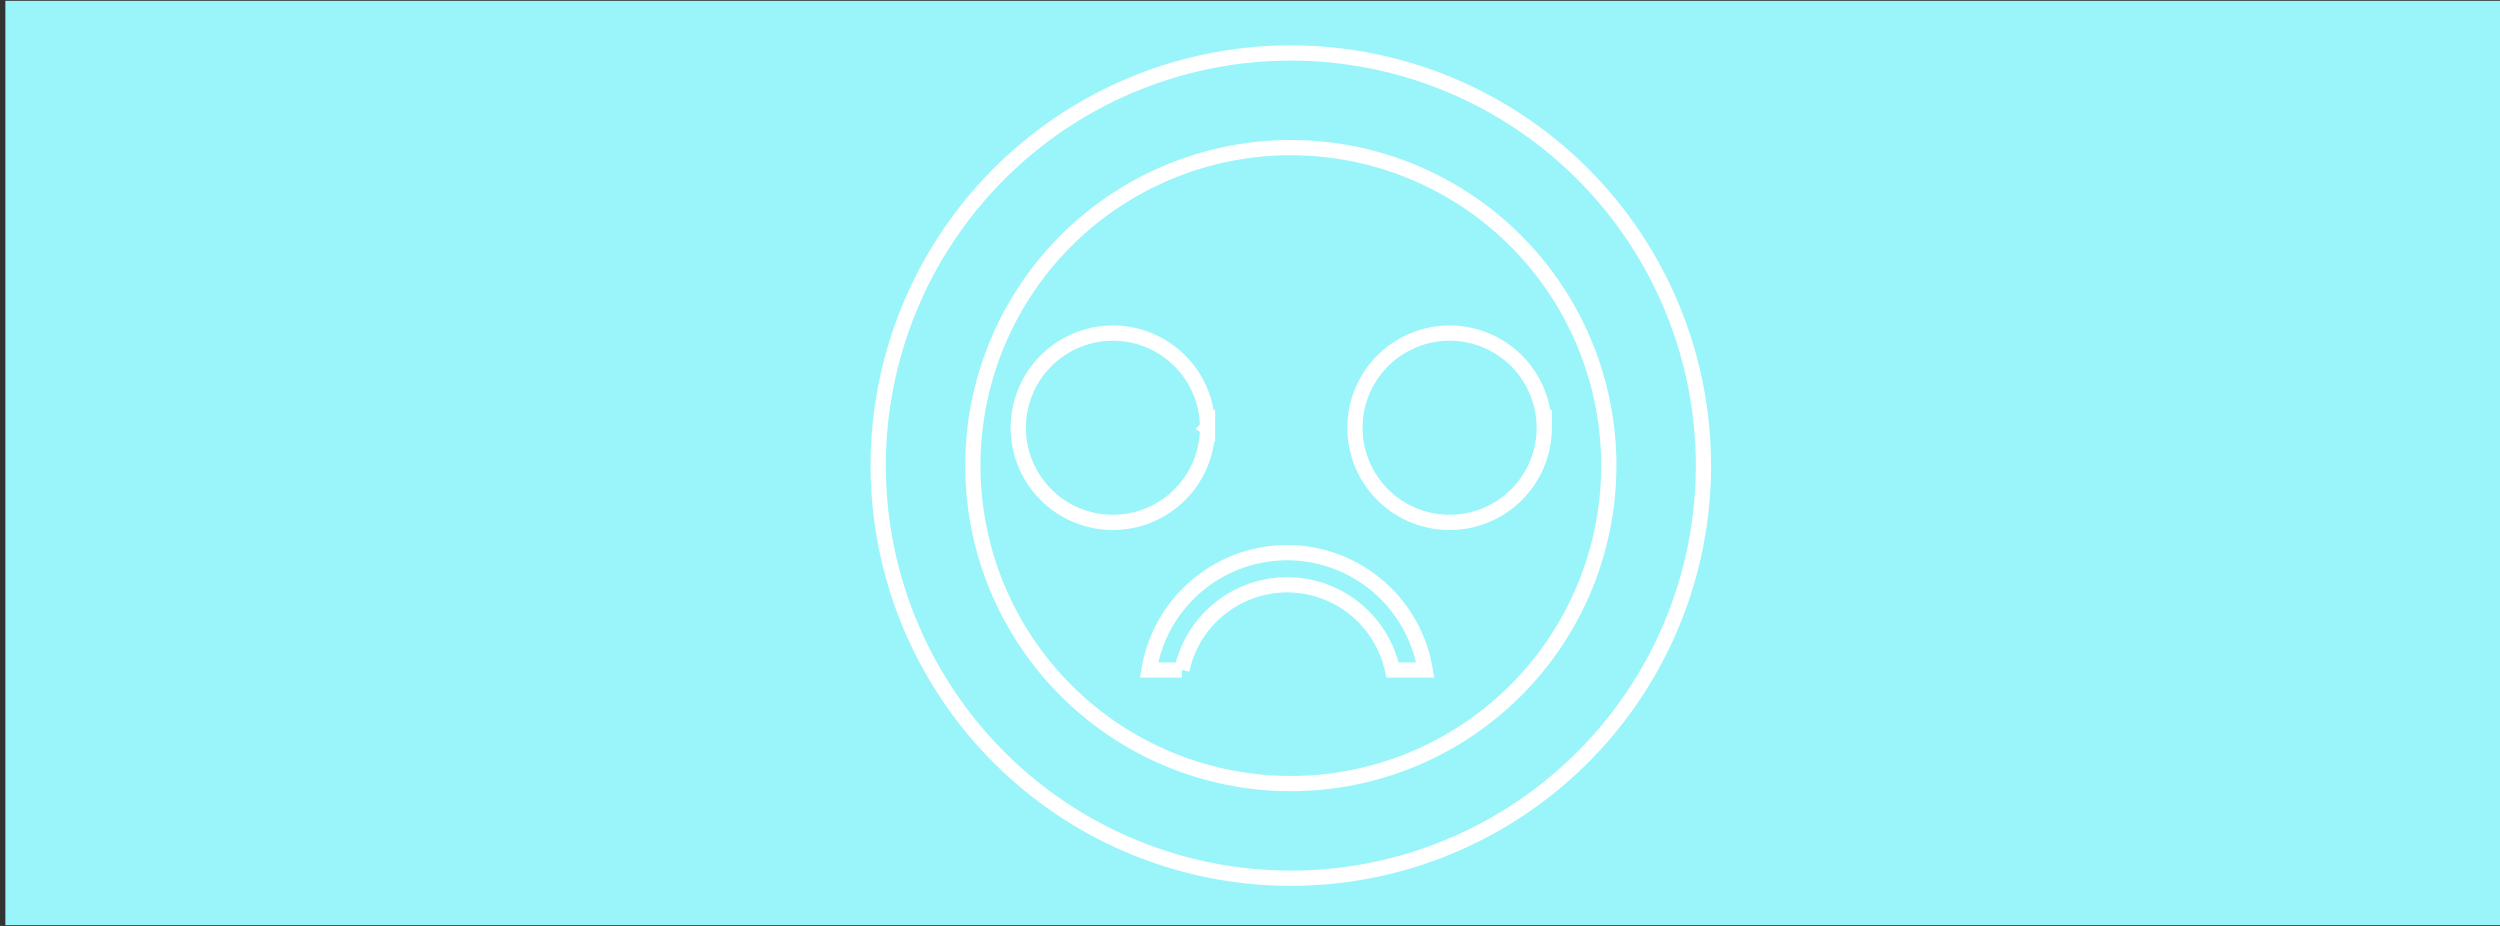 <?xml version="1.0" encoding="UTF-8" standalone="no"?>
<svg
   xml:space="preserve"
   viewBox="0 0 297 110"
   version="1.1"
   id="svg788"
   sodipodi:docname="missing.svg"
   inkscape:version="1.2.1 (9c6d41e4, 2022-07-14)"
   width="297"
   height="110"
   xmlns:inkscape="http://www.inkscape.org/namespaces/inkscape"
   xmlns:sodipodi="http://sodipodi.sourceforge.net/DTD/sodipodi-0.dtd"
   xmlns="http://www.w3.org/2000/svg"
   xmlns:svg="http://www.w3.org/2000/svg"><rect x="0" y="0" width="297" height="110" fill="#333333" stroke="none"/><sodipodi:namedview
   id="namedview790"
   pagecolor="#ffffff"
   bordercolor="#000000"
   borderopacity="0.25"
   inkscape:showpageshadow="2"
   inkscape:pageopacity="0.0"
   inkscape:pagecheckerboard="0"
   inkscape:deskcolor="#d1d1d1"
   showgrid="false"
   inkscape:zoom="2.2236824"
   inkscape:cx="149.7516"
   inkscape:cy="62.958632"
   inkscape:window-width="1534"
   inkscape:window-height="672"
   inkscape:window-x="7"
   inkscape:window-y="83"
   inkscape:window-maximized="0"
   inkscape:current-layer="svg788"
   showguides="true" />
  <defs
   id="defs704">
    <path
   id="a"
   fill="#ffcc00"
   stroke="#000000"
   stroke-linecap="round"
   stroke-linejoin="round"
   stroke-width="3"
   d="m 152.698,77.138 c -3.02,-0.689 -5.837,-1.58 -11.284,0.157 l -42.712,18.967 -4.93,2.19 c -4.277,2.041 -5.957,5.858 -5.942,11.125 l 0.144,51.562 c 0.342,4.71 1.814,7.156 5.485,8.62 l 49.523,23.507 c 6.137,1.445 6.397,1.106 12.067,-0.784 l 45.95,-22.975 c 4.913,-2.26 4.827,-5.457 4.853,-10.246 l 0.27,-49.368 c 0.198,-4.615 -2.197,-8.902 -6.368,-10.9 z" />
      <path
   id="b"
   fill="none"
   stroke="#000000"
   stroke-linecap="round"
   stroke-linejoin="round"
   stroke-width="1.5"
   d="m 87.036,110.25 c 2.314,-6.541 5.533,-6.663 9.283,-5.341 l 42.476,19.023 c 7.021,3.612 13.433,3.546 19.246,-0.034 l 41.673,-19.178 c 2.698,-1.225 5.859,-0.969 6.737,1.612" />
      <path
   id="c"
   fill="#ffffff"
   d="m 200.142,107.392 c 4.863,-2.322 5.642,1.532 5.642,5.015 v 49.053 c 0,3.472 -1.864,6.532 -5.015,7.992 l -47.015,21.784 c -3.151,1.46 -4.881,-2.953 -4.858,-6.425 l 0.313,-47.172 c 0.023,-3.473 2.508,-7.123 5.642,-8.62 z"
   opacity="0.587" />
      <path
   id="d"
   fill="#e89f9f"
   stroke="#000000"
   stroke-linecap="round"
   stroke-linejoin="round"
   stroke-width="3"
   d="m 136.97,36.502 c 1.435,4.56 1.584,9.621 6.372,11.666 6.25,1.076 11.377,-1.059 18.215,-2.843 l 3.412,-5.529 -2.235,-6.235 c 0,0 -4.706,-4.941 -6.235,-4.941 -1.53,0 -8.823,0.706 -8.823,0.706 l -4.941,2.588 z" />
      <path
   id="e"
   fill="#c10000"
   stroke="#000000"
   stroke-linecap="round"
   stroke-linejoin="round"
   stroke-width="3"
   d="m 133.395,46.362 6.592,-1.81 c 1.9,-0.453 3.243,0.225 4.473,2.234 5.546,10.408 12.422,23.704 15.344,31.48 0.732,2.064 0.505,3.669 -0.464,4.017 l -9.297,2.205 z" />
      <path
   id="f"
   fill="#ff0000"
   stroke="#000000"
   stroke-linecap="round"
   stroke-linejoin="round"
   stroke-width="3"
   d="m 137.128,50.429 c -2.375,-5.618 -3.994,-4.012 -6.036,-3.018 l -23.087,17.353 c -2.174,2.41 -2.76,4.265 -1.807,5.58 6.643,3.498 28.085,9.95 41.695,13.858 7.3,1.709 2.571,-5.85 1.045,-9.045 z" />
      <path
   id="g"
   fill="#ffd5d5"
   stroke="#000000"
   stroke-linecap="round"
   stroke-linejoin="round"
   stroke-width="3"
   d="m 192.027,13.326 -27.274,0.234 c -10.55,-1.58 -20.245,2.233 -29.068,6.029 -5.516,1.864 -7.92,3.825 -11.5,7.785 -4.818,5.346 -9.098,11.32 -11.25,18.052 -1.259,3.837 -1.773,7.109 1.705,9.828 1.465,1.107 3.143,1.023 5.027,-0.092 7.228,-5.759 11.998,-8.585 15.891,-16.66 21.151,-11.26 34.169,-0.298 18.118,13.898 -14.715,11.043 -0.986,27.48 11.85,15.182 l 9.325,-11.434 c 5.731,-1.27 16.42,-5.387 19.283,-9.426 2.14,-3.195 5.846,-4.111 10.716,-3.985 z" />
      <path
   id="h"
   fill="none"
   stroke="#000000"
   stroke-linecap="round"
   stroke-linejoin="round"
   stroke-width="0.912"
   d="m 146.97,35.56 c 2.819,5.197 7.78,4.642 13.176,3.648" />
      <path
   id="i"
   fill="#ffffff"
   stroke="#000000"
   stroke-linecap="round"
   stroke-linejoin="round"
   stroke-width="2"
   d="m 156.904,59.055 c -0.546,0.005 -1.108,0.193 -1.7,0.74 l -2.117,2.824 c -0.795,2.842 1.52,4.683 3.412,6.352 1.294,0.795 2.588,0.53 3.882,-0.235 l 2.47,-2.117 c 0.223,-0.375 0.346,-0.727 0.401,-1.064 0.466,-3.163 -4.39,-6.419 -6.348,-6.5 z" />
      <path
   id="j"
   fill="none"
   stroke="#000000"
   stroke-linecap="round"
   stroke-linejoin="round"
   stroke-width="0.912"
   d="m 164.063,55.446 2.226,2.264" />
      <path
   id="k"
   stroke="#000000"
   stroke-linecap="round"
   stroke-linejoin="round"
   stroke-width="1.364"
   d="m 148.264,97.594 a 24.759,12.928 0 0 0 -24.498,11.074 27.222,14.214 0 0 0 23.839,7.367 27.222,14.214 0 0 0 24.804,-8.37 24.759,12.928 0 0 0 -24.145,-10.071 z" />
      <path
   id="l"
   fill="#a68500"
   stroke="#000000"
   stroke-linecap="round"
   stroke-linejoin="round"
   stroke-width="2.4"
   d="m 178.137,134.113 c 1.626,-2.415 2.501,-7.625 6.322,-1.859 l 10.572,16.237 c 1.915,2.985 6.474,9.013 -0.615,11.6 l -28.55,12.694 c -4.09,1.434 -5.964,0.494 -4.09,-4.462 z" />
      <path
   id="m"
   stroke="#000000"
   stroke-linecap="round"
   stroke-width="2.4"
   d="m 178.137,134.113 c 1.626,-2.415 2.501,-7.625 6.322,-1.859 l 12.002,19.098 -33.2,14.35 z" />
      <path
   id="n"
   d="m 94.615,106.536 c -4.863,-2.322 -5.642,1.532 -5.642,5.015 v 49.053 c 0,3.472 1.864,6.532 5.015,7.992 l 47.015,21.784 c 3.151,1.46 4.881,-2.953 4.858,-6.426 l -0.313,-47.171 c -0.023,-3.473 -2.508,-7.124 -5.642,-8.62 z"
   opacity="0.093" />
      <path
   id="o"
   fill="#c10000"
   stroke="#000000"
   stroke-linecap="round"
   stroke-linejoin="round"
   stroke-width="2.4"
   d="m 118.902,131.995 a 1.26,1.26 0 0 0 -0.504,0.126 l -3.885,0.921 0.855,2.84 -9.062,14.417 c -1.614,2.516 -4.251,5.186 1.724,7.366 l 20.652,9.183 -0.225,0.068 2,3.014 4.271,-1.06 c 1.49,-0.115 1.904,-1.386 0.815,-4.266 l -13.791,-28.836 c -0.92,-1.367 -1.556,-3.799 -2.85,-3.773 z" />
      <path
   id="p"
   fill="#ff0000"
   stroke="#000000"
   stroke-linecap="round"
   stroke-linejoin="round"
   stroke-width="2.4"
   d="m 117.437,136.847 c -1.37,-2.035 -2.108,-6.427 -5.329,-1.567 l -10.117,16.098 c -1.614,2.516 -4.252,5.186 1.724,7.366 l 24.065,10.7 c 3.447,1.209 5.027,0.417 3.448,-3.76 z" />
      <path
   id="q"
   fill="#ffffff"
   d="m 159.614,12.937 c -8.675,-0.022 -16.74,3.193 -24.185,6.396 -5.516,1.864 -7.92,3.825 -11.5,7.786 -4.818,5.346 -9.098,11.319 -11.25,18.052 -1.258,3.836 -1.773,7.108 1.705,9.827 0.77,0.581 1.597,0.832 2.482,0.78 -2.825,-2.618 -2.3,-5.724 -1.118,-9.328 2.153,-6.733 6.433,-12.706 11.252,-18.052 3.58,-3.96 5.983,-5.922 11.499,-7.786 8.823,-3.796 18.518,-7.61 29.068,-6.03 l 24.771,-0.211 -0.567,-1.3 -27.274,0.233 a 33.493,33.493 0 0 0 -4.883,-0.367 z m -1.832,22.332 c 4.47,2.952 4.008,9.473 -4.361,16.876 -10.172,7.633 -6.752,17.84 0.569,19.357 -4.981,-3.323 -6.104,-11.621 2.5,-18.078 9.964,-8.813 8.724,-16.377 1.292,-18.155 z"
   opacity="0.702" />
      <path
   id="r"
   fill="#aa0000"
   d="m 150.497,32.829 c -4.196,0.074 -9.502,1.483 -15.45,4.65 -3.893,8.075 -8.664,10.9 -15.891,16.66 -1.884,1.115 -3.563,1.2 -5.028,0.092 -0.792,-0.62 -1.375,-1.268 -1.792,-1.945 0.248,1.442 1,2.773 2.56,3.992 1.465,1.107 3.143,1.023 5.027,-0.092 7.228,-5.76 11.998,-8.586 15.891,-16.66 12.143,-6.465 21.602,-5.604 24.422,-1.013 -0.62,-3.564 -4.218,-5.781 -9.74,-5.684 z m 52.942,8.874 c -4.428,0.008 -7.81,1.001 -9.817,3.996 -2.863,4.039 -13.551,8.156 -19.283,9.426 l -9.325,11.434 c -7.134,6.835 -14.542,4.792 -17.19,-0.266 1.538,6.45 9.923,10.01 17.958,2.312 l 9.325,-11.433 c 5.73,-1.27 16.42,-5.388 19.283,-9.427 2.14,-3.194 5.846,-4.111 10.716,-3.984 l -0.893,-2.049 a 32.13,32.13 0 0 0 -0.774,-0.01 z"
   opacity="0.249" />
  
    
        
        
        
        
        
        
        
        
        
        
        
        
        
        
        
        
        
        
        
        
        
        
        
        
        
        
        
        
        
        
        
        
        
        
        
        
        
        
        
  </defs>
    <rect
   width="296.434"
   height="109.811"
   x="0.637"
   y="0.094"
   fill="#99f5fa"
   rx="0"
   ry="0"
   id="rect746"
   style="stroke-width:0.736;paint-order:stroke fill markers" />
<path
   id="path21005"
   style="opacity:1;fill:none;fill-opacity:1;stroke:#ffffff;stroke-width:1.812;stroke-linecap:round;stroke-dasharray:none;stroke-dashoffset:0;paint-order:stroke fill markers"
   d="m 152.9,65.656 a 16.639,16.639 0 0 0 -16.398,13.941 h 3.898 a 12.823,12.823 0 0 1 12.5,-10.125 12.823,12.823 0 0 1 12.531,10.125 h 3.883 A 16.639,16.639 0 0 0 152.9,65.656 Z m 30.555,-14.84 a 11.243,11.243 0 0 1 -11.243,11.243 11.243,11.243 0 0 1 -11.243,-11.243 11.243,11.243 0 0 1 11.243,-11.243 11.243,11.243 0 0 1 11.243,11.243 z m -40,0 A 11.243,11.243 0 0 1 132.213,62.059 11.243,11.243 0 0 1 120.971,50.817 11.243,11.243 0 0 1 132.213,39.574 11.243,11.243 0 0 1 143.456,50.817 Z M 153.35,6.295 A 49.018,49.018 0 0 0 104.332,55.314 49.018,49.018 0 0 0 153.35,104.332 49.018,49.018 0 0 0 202.367,55.314 49.018,49.018 0 0 0 153.35,6.295 Z m 0,11.244 A 37.775,37.775 0 0 1 191.125,55.314 37.775,37.775 0 0 1 153.35,93.088 37.775,37.775 0 0 1 115.574,55.314 37.775,37.775 0 0 1 153.35,17.539 Z" /></svg>
